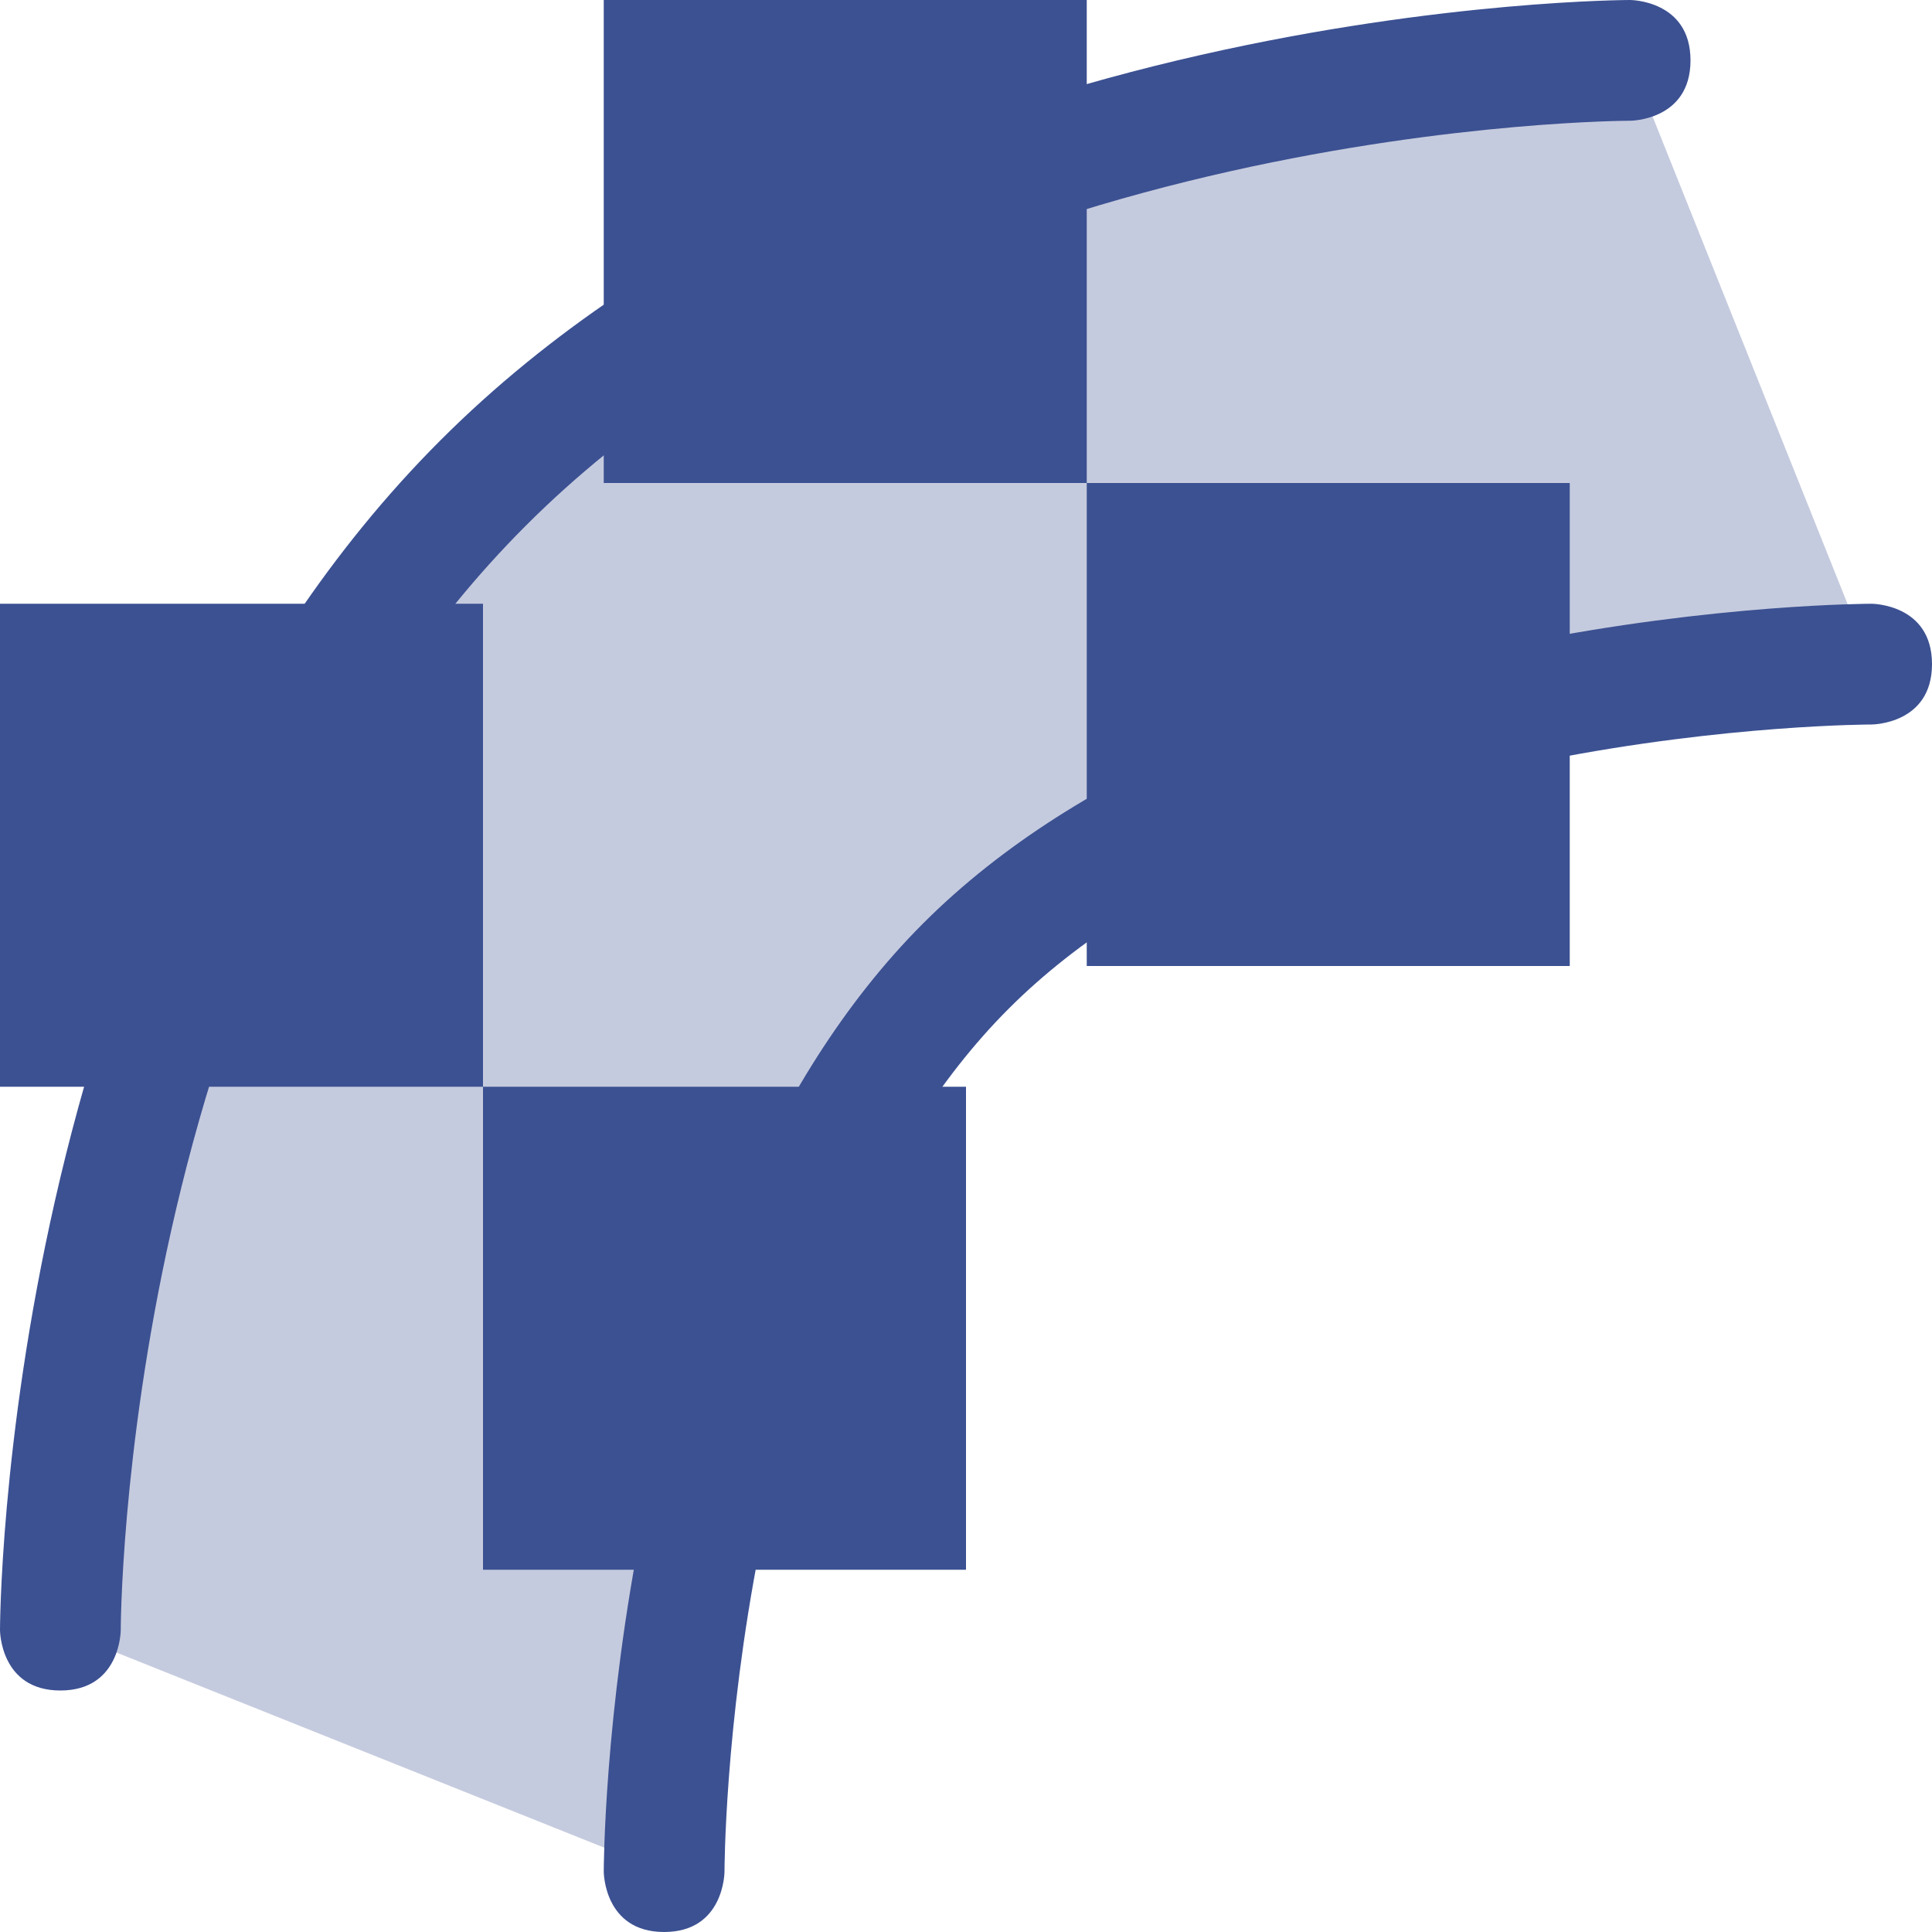 <svg xmlns="http://www.w3.org/2000/svg" width="16" height="16" version="1.1">
 <defs>
  <style id="current-color-scheme" type="text/css">
   .ColorScheme-Text { color:#3c5192; } .ColorScheme-Highlight { color:#4285f4; }
  </style>
 </defs>
 <path style="fill:currentColor;opacity:0.3" class="ColorScheme-Text" d="M 13.5,0.5 15.5,5.5 C 15.5,5.5 10,6 8,8 6,10 5.5,15.5 5.5,15.5 L 0.5,13.5 C 0.5,13.5 1,7 4,4 7,1 13.5,0.5 13.5,0.5 Z"/>
 <path style="fill:currentColor" class="ColorScheme-Text" d="M 5 0 L 5 4 L 9 4 L 9 0 L 5 0 z M 9 4 L 9 8 L 13 8 L 13 4 L 9 4 z M 0 5 L 0 9 L 4 9 L 4 5 L 0 5 z M 4 9 L 4 13 L 8 13 L 8 9 L 4 9 z"/>
 <path style="fill:currentColor" class="ColorScheme-Text" d="M 13.5,0 C 13.5,0 7.293,0 3.647,3.647 0,7.293 0,13.5 0,13.5 0,13.5 0,14 0.5,14 1,14 1,13.5 1,13.5 1,13.5 1,7.707 4.354,4.354 7.707,1 13.5,1 13.5,1 13.5,1 14,1 14,0.5 14,0 13.5,0 13.5,0 Z"/>
 <path style="fill:currentColor" class="ColorScheme-Text" d="M 15.5,5 C 15.5,5 10.293,5 7.646,7.646 5,10.293 5,15.5 5,15.5 5,15.5 5,16 5.5,16 6,16 6,15.5 6,15.5 6,15.5 6,10.707 8.354,8.353 10.707,6 15.5,6 15.5,6 15.5,6 16,6 16,5.5 16,5 15.5,5 15.5,5 Z"/>
</svg>
